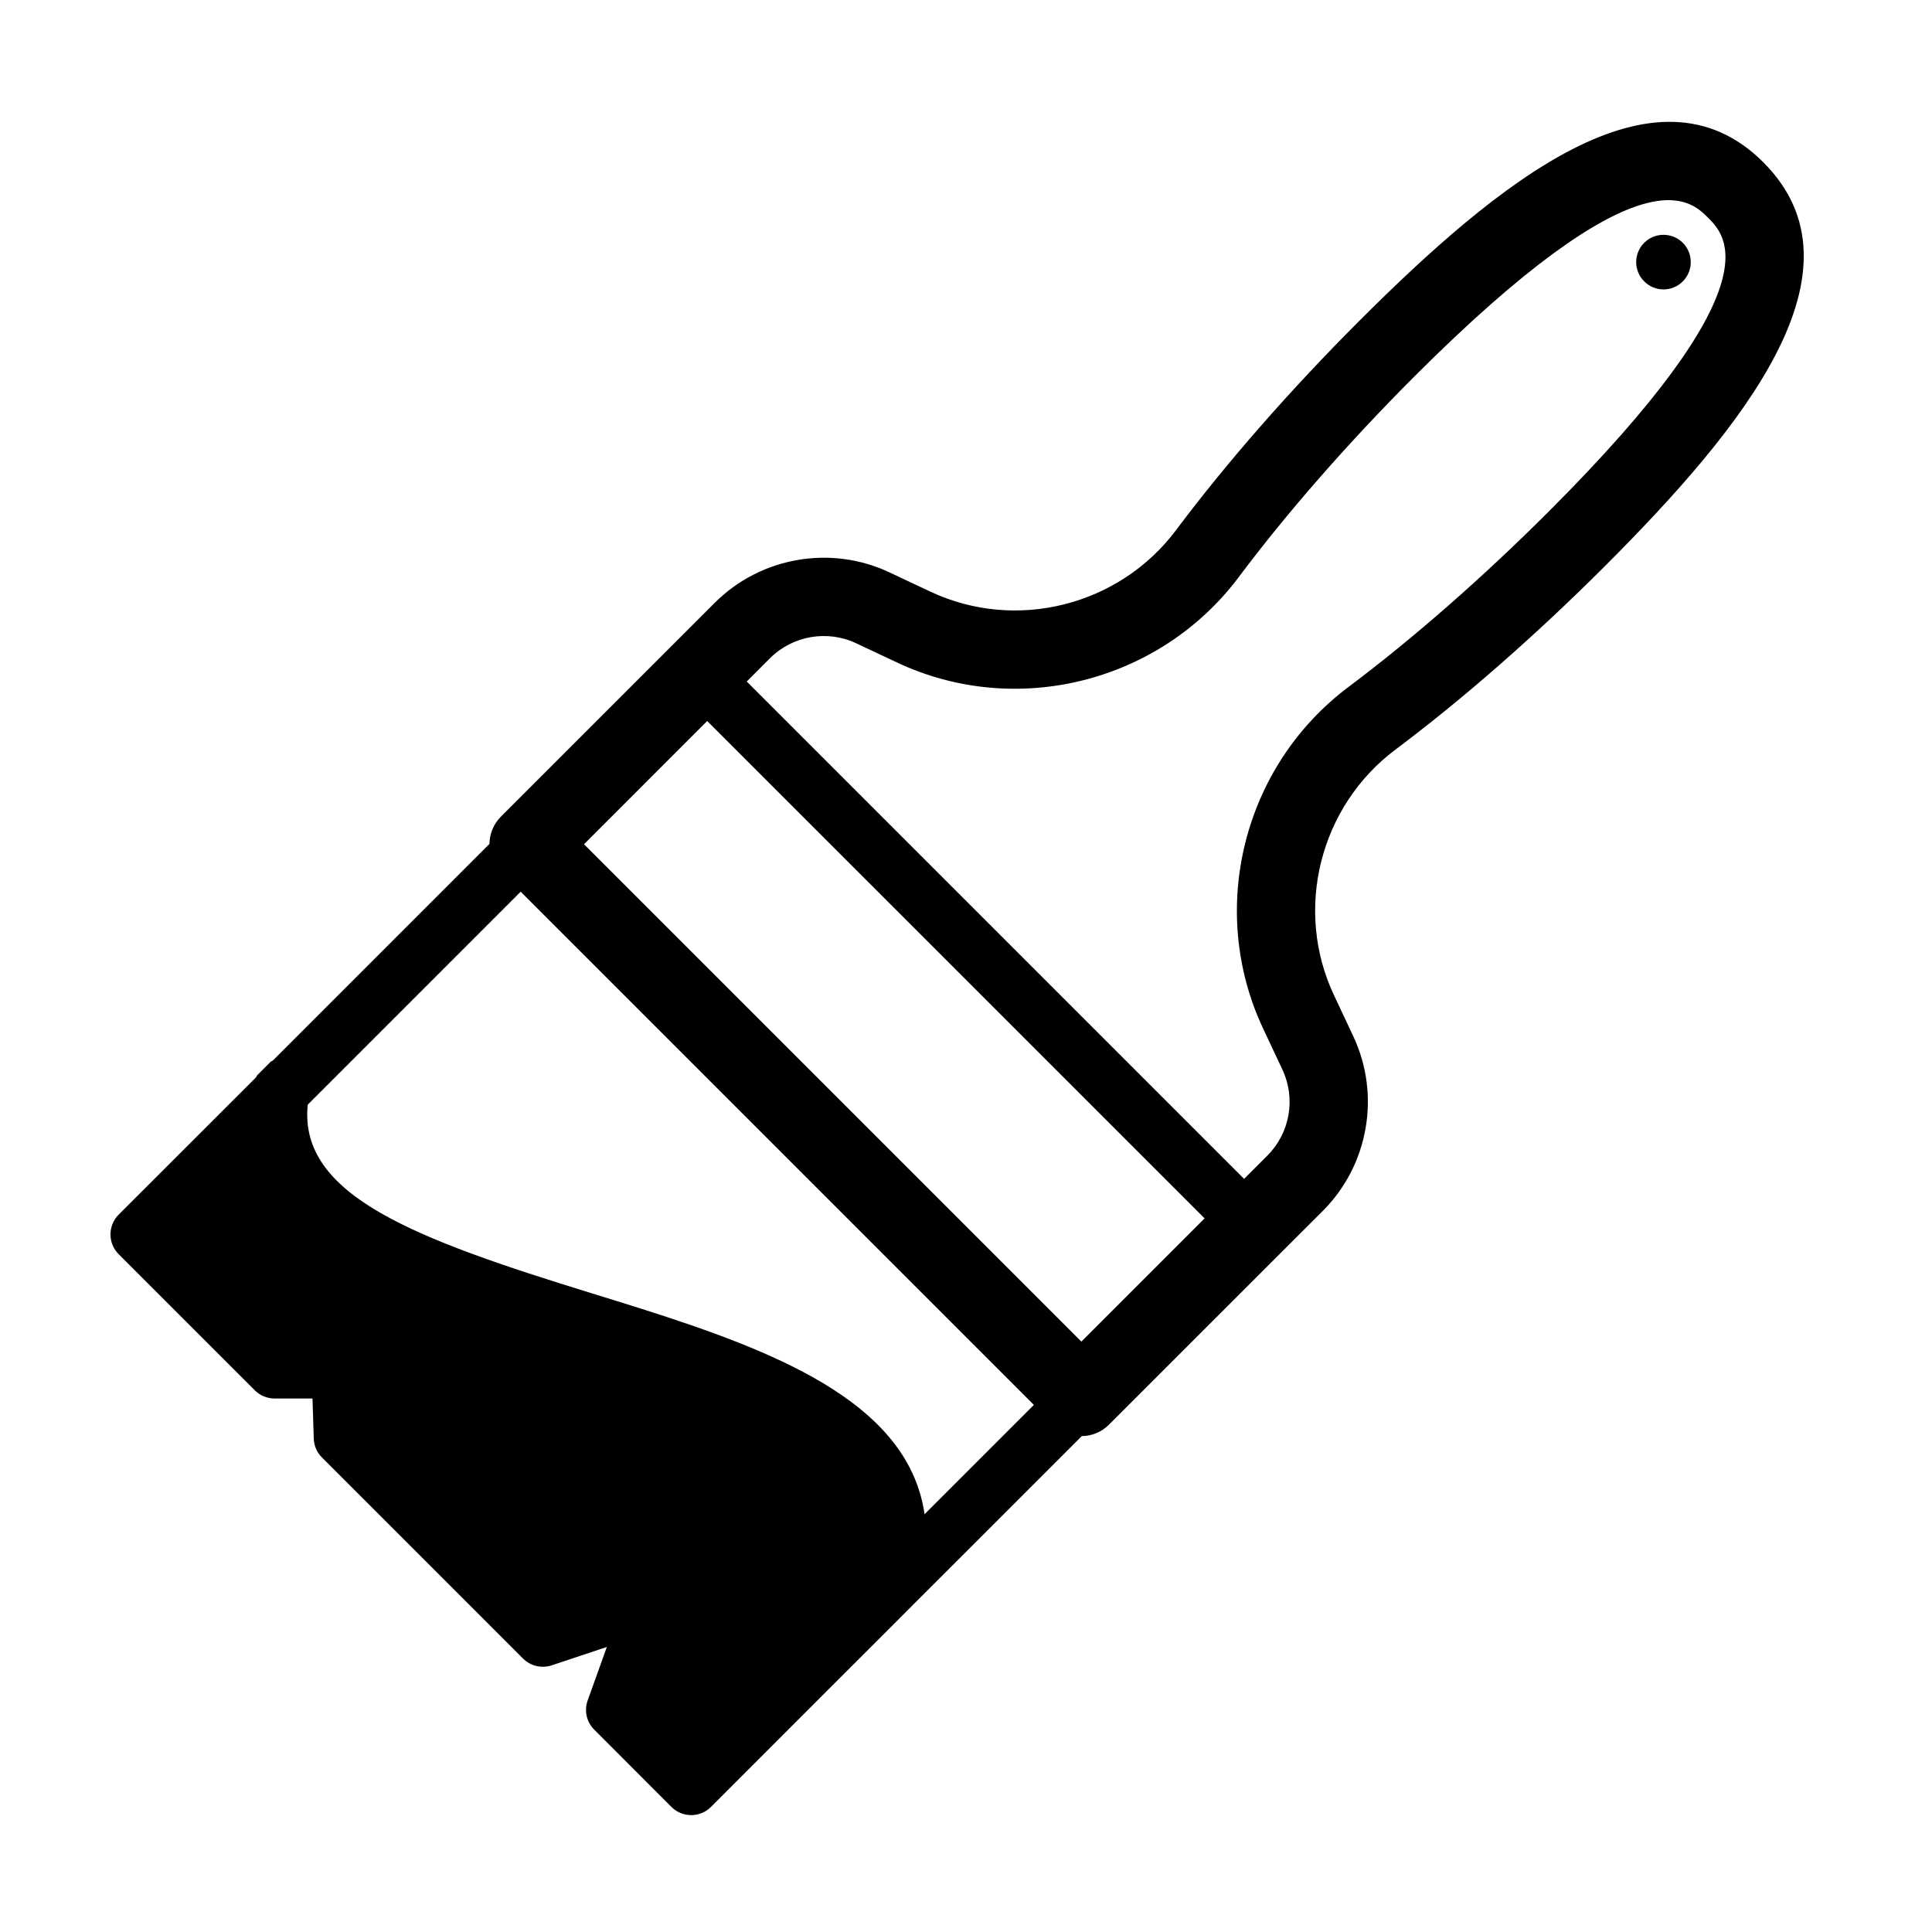 <svg xmlns="http://www.w3.org/2000/svg" xmlns:xlink="http://www.w3.org/1999/xlink" width="110" zoomAndPan="magnify" viewBox="0 0 82.5 82.5" height="110" preserveAspectRatio="xMidYMid meet" version="1.0"><defs><clipPath id="dc657765a4"><path d="M 4.621 5 L 78 5 L 78 77.605 L 4.621 77.605 Z M 4.621 5 " clip-rule="nonzero"/></clipPath><clipPath id="3305f6262e"><path d="M 29.297 62.516 L 30.82 62.516 L 30.82 64.035 L 29.297 64.035 Z M 29.297 62.516 " clip-rule="nonzero"/></clipPath><clipPath id="780ca221d1"><path d="M 30.059 62.516 C 29.637 62.516 29.297 62.855 29.297 63.277 C 29.297 63.695 29.637 64.035 30.059 64.035 C 30.48 64.035 30.82 63.695 30.82 63.277 C 30.82 62.855 30.48 62.516 30.059 62.516 Z M 30.059 62.516 " clip-rule="nonzero"/></clipPath></defs><path fill="#000000" d="M 70.211 10.367 C 69.754 10.824 69.754 11.562 70.211 12.016 C 70.664 12.473 71.402 12.473 71.859 12.016 C 72.312 11.562 72.312 10.824 71.859 10.367 C 71.402 9.914 70.664 9.914 70.211 10.367 Z M 70.211 10.367 " fill-opacity="1" fill-rule="nonzero"/><g clip-path="url(#dc657765a4)"><path fill="#000000" d="M 75.297 6.93 C 70.68 2.312 63.977 7.77 58.027 13.719 C 55.094 16.656 52.391 19.738 50.219 22.637 C 47.793 25.875 43.383 26.98 39.734 25.266 L 37.973 24.438 C 35.473 23.262 32.477 23.785 30.52 25.742 L 21.391 34.871 C 21.07 35.191 20.906 35.613 20.902 36.035 L 11.645 45.293 C 11.617 45.301 11.59 45.32 11.566 45.332 L 10.973 45.926 C 10.961 45.953 10.945 45.977 10.934 46.004 L 5.066 51.867 C 4.602 52.336 4.602 53.09 5.066 53.555 L 10.883 59.371 C 11.105 59.594 11.41 59.719 11.727 59.719 L 13.344 59.719 L 13.398 61.426 C 13.406 61.73 13.531 62.02 13.746 62.234 L 22.336 70.824 C 22.656 71.145 23.129 71.254 23.559 71.113 L 25.914 70.328 L 25.094 72.613 C 24.938 73.051 25.047 73.535 25.375 73.859 L 28.672 77.16 C 29.137 77.625 29.895 77.625 30.359 77.16 L 35.43 72.086 L 38.008 69.512 L 38.977 68.539 L 42.016 65.504 L 46.195 61.324 C 46.617 61.32 47.035 61.156 47.355 60.836 L 54.645 53.547 L 56.488 51.707 C 58.441 49.75 58.965 46.758 57.789 44.254 L 56.961 42.492 C 55.246 38.844 56.352 34.434 59.59 32.008 C 62.488 29.836 65.57 27.133 68.508 24.199 C 74.457 18.25 79.914 11.547 75.297 6.93 Z M 39.48 64.66 C 39.383 63.969 39.172 63.309 38.852 62.684 C 36.867 58.809 30.965 56.984 25.258 55.223 C 17.715 52.895 12.746 51.051 13.141 47.172 L 22.234 38.078 L 44.148 59.992 Z M 46.176 57.289 L 24.938 36.051 L 30.199 30.789 L 51.438 52.027 Z M 66.145 21.832 C 63.316 24.66 60.355 27.254 57.586 29.332 C 53.082 32.707 51.551 38.84 53.934 43.914 L 54.762 45.676 C 55.34 46.906 55.086 48.379 54.121 49.344 L 53.125 50.34 L 31.887 29.102 L 32.883 28.105 C 33.848 27.145 35.32 26.887 36.551 27.465 L 38.312 28.293 C 43.387 30.68 49.52 29.145 52.895 24.645 C 54.973 21.871 57.566 18.91 60.391 16.082 C 70.055 6.418 72.145 8.508 72.934 9.293 C 73.719 10.082 75.809 12.168 66.145 21.832 Z M 66.145 21.832 " fill-opacity="1" fill-rule="nonzero"/></g><g clip-path="url(#3305f6262e)"><g clip-path="url(#780ca221d1)"><path fill="#000000" d="M 29.297 62.516 L 30.82 62.516 L 30.82 64.035 L 29.297 64.035 Z M 29.297 62.516 " fill-opacity="1" fill-rule="nonzero"/></g></g></svg>